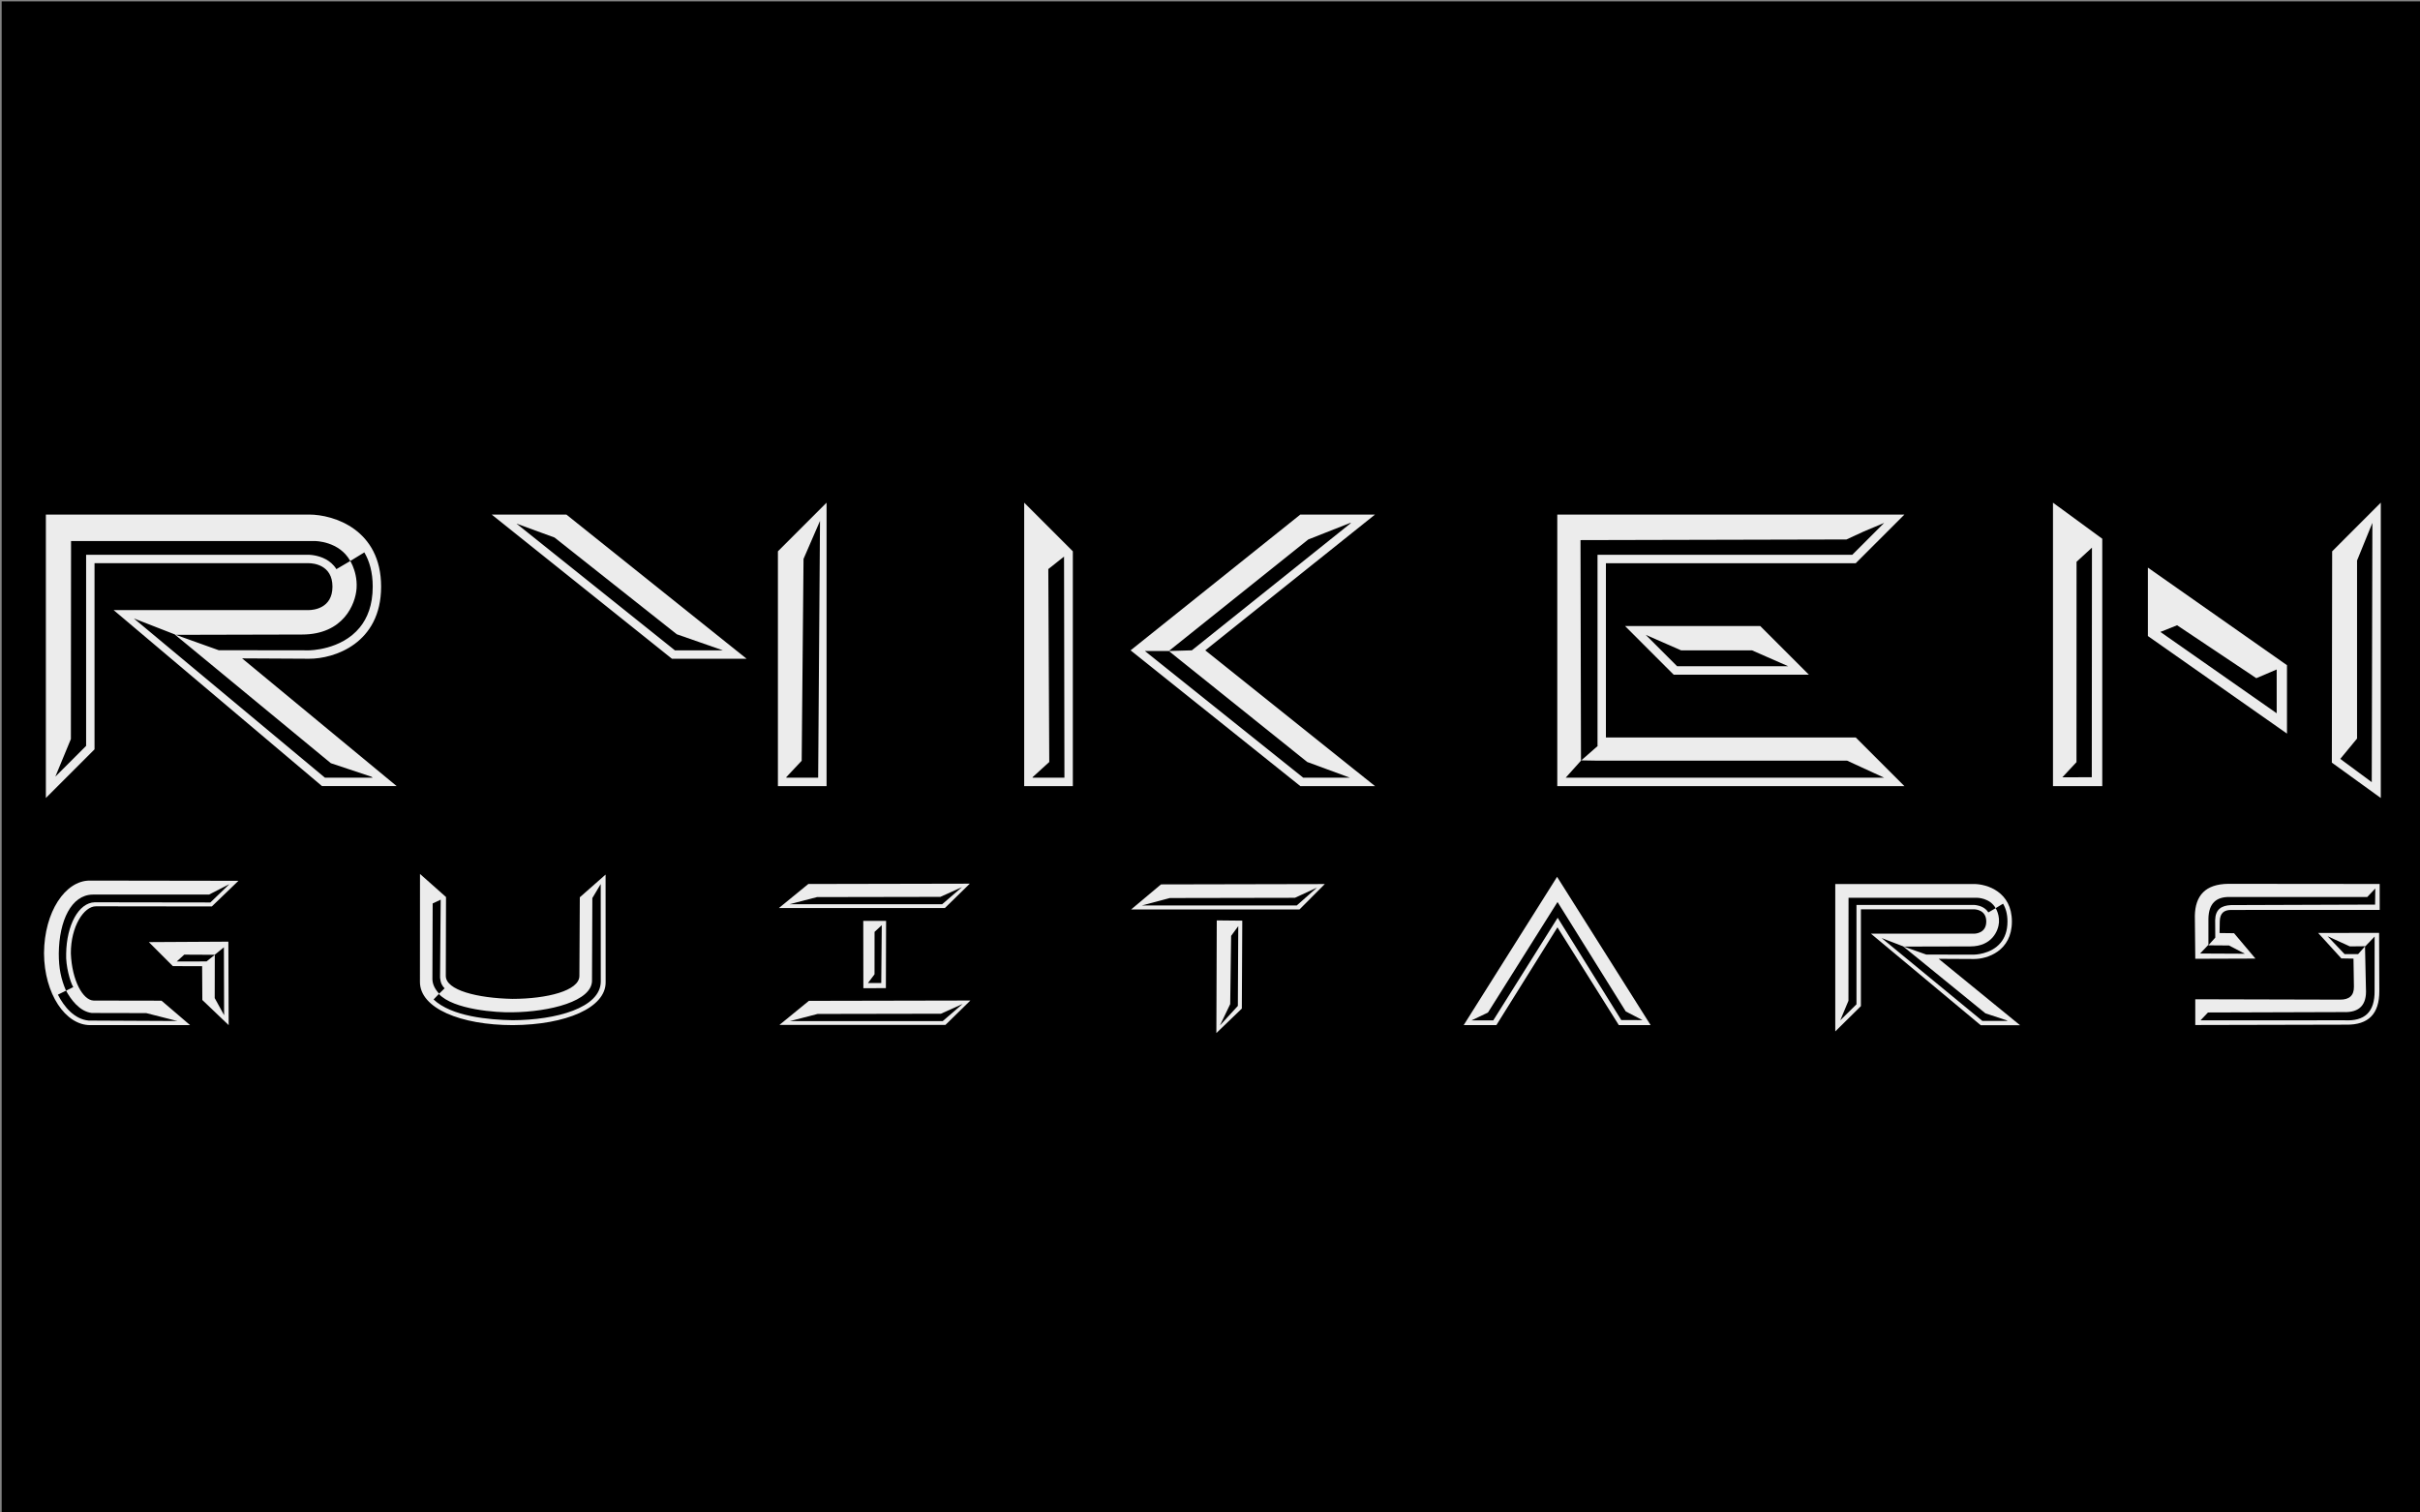 <?xml version="1.0" encoding="UTF-8" standalone="no"?>
<!-- Created with Inkscape (http://www.inkscape.org/) -->

<svg
   xmlns:dc="http://purl.org/dc/elements/1.1/"
   xmlns:cc="http://creativecommons.org/ns#"
   xmlns:rdf="http://www.w3.org/1999/02/22-rdf-syntax-ns#"
   xmlns:svg="http://www.w3.org/2000/svg"
   xmlns="http://www.w3.org/2000/svg"
   xmlns:sodipodi="http://sodipodi.sourceforge.net/DTD/sodipodi-0.dtd"
   xmlns:inkscape="http://www.inkscape.org/namespaces/inkscape"
   id="svg3336"
   version="1.1"
   inkscape:version="0.91 r13725"
   xml:space="preserve"
   width="720"
   height="450"
   viewBox="0 0 720 450"
   sodipodi:docname="ryken guitars logo neg exp.svg"
   inkscape:export-filename="C:\Users\RyDon\Downloads\ryken.png"
   inkscape:export-xdpi="359.51343"
   inkscape:export-ydpi="359.51343"><rect x="0" y="0" width="720" height="450" fill="#808080" stroke="none"/><defs
     id="defs3340"><clipPath
       clipPathUnits="userSpaceOnUse"
       id="clipPath3380"><path
         d="M 0,360 576,360 576,0 0,0 0,360 Z"
         id="path3382"
         inkscape:connector-curvature="0" /></clipPath></defs><sodipodi:namedview
     pagecolor="#ffffff"
     bordercolor="#666666"
     borderopacity="1"
     objecttolerance="10"
     gridtolerance="10"
     guidetolerance="10"
     inkscape:pageopacity="0"
     inkscape:pageshadow="2"
     inkscape:window-width="1600"
     inkscape:window-height="838"
     id="namedview3338"
     showgrid="false"
     inkscape:zoom="1.4019481"
     inkscape:cx="384.37819"
     inkscape:cy="244.48793"
     inkscape:window-x="-8"
     inkscape:window-y="-8"
     inkscape:window-maximized="1"
     inkscape:current-layer="g3344"
     inkscape:snap-to-guides="true"
     inkscape:snap-grids="true"
     inkscape:snap-global="true"
     inkscape:snap-midpoints="false"
     inkscape:snap-bbox="true"
     inkscape:bbox-paths="true"
     inkscape:snap-nodes="false"
     inkscape:snap-others="true"
     inkscape:bbox-nodes="false"
     inkscape:snap-bbox-edge-midpoints="false"
     inkscape:snap-bbox-midpoints="false"
     showguides="true"
     inkscape:snap-page="true"><inkscape:grid
       type="xygrid"
       id="grid3503" /></sodipodi:namedview><g
     id="g3344"
     inkscape:groupmode="layer"
     inkscape:label="Rykenlogostencil (1)"
     transform="matrix(1.25,0,0,-1.25,0,450)"
     style="display:inline"><rect
       style="fill:#000000;fill-opacity:1;stroke:#f9f9f9;stroke-width:0.8;stroke-opacity:0.521"
       id="rect7266"
       width="577.482"
       height="362.353"
       x="0"
       y="-360.07"
       transform="scale(1,-1)" /><g
       id="g3396"
       transform="translate(49.272,203.881)" /><g
       id="g3400"
       transform="translate(74.997,231.221)" /><g
       id="g3404"
       transform="translate(119.225,233.215)" /><g
       id="g3408"
       transform="translate(185.137,174.892)" /><g
       id="g3412"
       transform="translate(253.353,174.892)" /><g
       id="g3416"
       transform="translate(321.571,235.526)" /><g
       id="g3420"
       transform="translate(448.435,235.526)" /><g
       id="g3424"
       transform="translate(399.185,201.418)" /><g
       id="g3428"
       transform="translate(372.659,175.111)" /><g
       id="g3432"
       transform="translate(507.822,227.946)" /><g
       id="g3436"
       transform="translate(545.72,190.051)" /><g
       id="g3440"
       transform="translate(564.655,235.514)" /><g
       id="g7224"
       style="fill:#ececec"><g
         style="fill:#ececec"
         id="g7210"><g
           style="fill:#ececec"
           id="g3356"
           transform="translate(564.667,235.526)"><path
             d="m 0,0 -0.151,-61.691 -7.494,5.536 3.997,4.838 0,42.375 1.647,4.047 1.988,4.883 0,0.001 z M -9.575,-6.751 -9.65,-57.045 2,-65.464 2,4.831 Z"
             style="fill:#ececec;fill-opacity:1;fill-rule:nonzero;stroke:none"
             id="path3358"
             inkscape:connector-curvature="0"
             sodipodi:nodetypes="cccccccccccccc" /></g><g
           style="fill:#ececec"
           id="g3360"
           transform="translate(493.842,175.099)"><path
             d="M -2.972,-0.114 0.396,3.496 0.412,51.184 4.078,54.546 4.038,-0.093 Z M -5.2,-2.207 l 11.731,0 0,58.878 L -5.2,65.255 Z"
             style="fill:#ececec;fill-opacity:1;fill-rule:nonzero;stroke:none"
             id="path3362"
             inkscape:connector-curvature="0"
             sodipodi:nodetypes="ccccccccccc" /></g><g
           style="fill:#ececec"
           id="g3364"
           transform="translate(516.426,210.001)"><path
             d="m 1.757,1.176 18.857,-12.597 4.851,2.071 -0.001,-10.422 -27.685,19.363 z M -5.194,-1.39 27.914,-24.612 l 0,16.283 -33.108,23.226 z"
             style="fill:#ececec;fill-opacity:1;fill-rule:nonzero;stroke:none"
             id="path3366"
             inkscape:connector-curvature="0"
             sodipodi:nodetypes="ccccccccccc" /></g></g><g
         style="fill:#ececec"
         id="g7174"><g
           style="fill:#ececec"
           id="g3348"
           transform="translate(187.157,175.028)"><path
             d="m 0,0 0,0.001 2,2.129 1.658,1.765 0.439,48.046 3.922,9.046 L 7.58,-0.137 l 0,0 -7.58,0 0,0 z m -2,-2.137 11.58,0 0,67.463 L -2,53.747 Z"
             style="fill:#ececec;fill-opacity:1;fill-rule:nonzero;stroke:none"
             id="path3350"
             inkscape:connector-curvature="0"
             sodipodi:nodetypes="cccccccccccccccc" /></g><g
           style="fill:#ececec"
           id="g3368"
           transform="translate(166.282,207.221)"><path
             d="m 0,0 5.675,-1.979 0.002,-10e-4 0.041,-0.033 -0.001,0 0.001,0 -11.367,0 -37.708,30.166 10e-4,-10e-4 5.899,-2.158 3.161,-1.156 L -5.198,1.813 0,0 Z m -49.249,30.305 42.898,-34.318 17.77,0 -42.898,34.318 -17.77,0 z"
             style="fill:#ececec;fill-opacity:1;fill-rule:nonzero;stroke:none"
             id="path3370"
             inkscape:connector-curvature="0" /></g></g><g
         style="fill:#ececec"
         id="g7180"><g
           style="fill:#ececec"
           id="g3352"
           transform="translate(245.773,175.014)"><path
             d="M 0,0 0,0 2.061,1.878 3.97,3.618 3.741,49.538 7.486,52.511 7.58,-0.122 l -7.58,0 0,0 z m -2,-2.122 11.58,0 0,55.883 L -2,65.341 Z"
             style="fill:#ececec;fill-opacity:1;fill-rule:nonzero;stroke:none"
             id="path3354"
             inkscape:connector-curvature="0"
             sodipodi:nodetypes="ccccccccccccccc" /></g><g
           style="fill:#ececec"
           id="g3372"
           transform="translate(283.672,205.208)"><path
             d="m 0,0 c -5.475,-0.156 0,0 -5.479,-0.16 l 32.951,-26.416 4.721,-1.737 5.446,-2.003 -11.114,0 -10e-4,0 -37.701,30.16 0,0 3.201,0 2.501,0 33.196,26.545 4.076,1.609 5.88,2.32 10e-4,0 0.221,0 -10e-4,0 10e-4,0 z M 25.823,32.318 -14.574,0 l 40.397,-32.316 17.779,0 L 3.201,0 43.602,32.318 Z"
             style="fill:#ececec;fill-opacity:1;fill-rule:nonzero;stroke:none"
             id="path3374"
             inkscape:connector-curvature="0"
             sodipodi:nodetypes="cccccccccccccccccccccccccc" /></g></g><g
         style="fill:#ececec"
         transform="translate(78.747,178.346)"
         id="g3384"><path
           sodipodi:nodetypes="ccccccccccccccccccccccccccccccccccccscccccssscccccscccccs"
           inkscape:connector-curvature="0"
           id="path3386"
           style="fill:#ececec;fill-opacity:1;fill-rule:nonzero;stroke:none"
           d="m 0,0 4.191,-1.397 5.489,-1.83 10e-4,0 0.284,-0.227 -10e-4,0 -11.367,0 -45.478,37.898 10e-4,0 -10e-4,0 0.008,0 10e-4,0 9.991,-3.893 L -6.875,30.625 c 9.875,0 12.75,7.25 13,11 0.155,2.323 -0.457,4.261 -0.946,5.401 -0.3,0.701 -0.554,1.099 -0.554,1.099 L 3.062,47.209 1.32,46.188 c -1.36,2.22 -3.72,2.997 -5.196,3.268 -0.211,0.039 -0.404,0.067 -0.573,0.088 -0.208,0.025 -0.38,0.039 -0.507,0.047 -0.063,0.004 -0.115,0.006 -0.154,0.008 -0.055,0.002 -0.085,0.002 -0.085,0.002 l -53.055,0 0,-45.476 -7.324,-7.324 0,10e-4 1.993,4.821 1.706,4.127 0.039,47.12 L -3.75,52.875 c 0,0 5.75,0 8.375,-4.75 l 1.609,0.986 1.735,1.063 10e-4,0 c 1.208,-2.056 1.995,-4.71 1.995,-8.153 0,-4.381 -1.27,-7.49 -3.07,-9.705 -4.43,-5.448 -12.09,-5.454 -12.09,-5.454 l -21.498,0.03 -10.457,3.743 z m -5.195,24.862 c 5.935,-0.032 17.159,3.586 17.159,17.159 0,13.573 -11.224,17.159 -17.159,17.159 l -62.635,0 0,-67.462 11.58,11.579 0,44.304 51.043,0 c 0.934,-0.012 5.592,-0.334 5.592,-5.58 0,-5.244 -4.658,-5.566 -5.58,-5.577 l -46.513,0 49.604,-41.898 17.77,0 -36.788,30.401 z" /></g><g
         style="fill:#ececec"
         id="g7204"><g
           style="fill:#ececec"
           id="g3388"
           transform="translate(440.871,227.946)"><path
             d="m 0,0 -60.637,0 0,-45.474 0.074,0 0,-0.001 -3.943,-3.457 3.253,-0.055 60,0 3.583,-1.647 5.233,-2.404 0.002,-0.001 0.016,-0.016 -0.001,0 -68.217,0 -7.575,0 3.641,4.059 L -64.685,3.498 -1.389,3.649 2.706,5.535 7.563,7.58 l 0,0 0.018,0 L 0.001,0 Z m 12.409,9.58 -82.621,0 0,-64.635 82.621,0 -11.581,11.58 -59.465,0 0,41.475 59.465,0 z"
             style="fill:#ececec;fill-opacity:1;fill-rule:nonzero;stroke:none"
             id="path3390"
             inkscape:connector-curvature="0"
             sodipodi:nodetypes="ccccccccccccccccccccccccccccccccc" /></g><g
           style="fill:#ececec"
           id="g3392"
           transform="translate(400.118,205.209)"><path
             d="m 0,0 16.875,0 3.736,-1.638 4.912,-2.153 -26.455,0 -0.001,0 L -8.406,3.685 -3.372,1.479 0,0 Z m -1.762,-5.791 32.185,0 -11.58,11.578 -32.178,0 11.573,-11.578 z"
             style="fill:#ececec;fill-opacity:1;fill-rule:nonzero;stroke:none"
             id="path3394"
             inkscape:connector-curvature="0" /></g></g><path
         sodipodi:nodetypes="ccccccccccccccccccccccccccccccccccccscccccssscccccscccccs"
         inkscape:connector-curvature="0"
         id="path3386-7-74"
         style="display:inline;fill:#ececec;fill-opacity:1;fill-rule:nonzero;stroke:none"
         d="m 472.561,118.808 2.208,-0.727 2.892,-0.952 4.5e-4,0 0.15,-0.118 -4.5e-4,0 -5.989,0 -23.961,19.711 5e-4,0 -5e-4,0 0.005,0 5.2e-4,0 5.264,-2.025 15.809,0.038 c 5.203,0 6.717,3.771 6.849,5.721 0.082,1.208 -0.241,2.216 -0.498,2.809 -0.158,0.365 -0.292,0.572 -0.292,0.572 l -0.824,-0.476 -0.918,-0.531 c -0.717,1.155 -1.96,1.559 -2.738,1.7 -0.111,0.02 -0.213,0.035 -0.302,0.046 -0.11,0.013 -0.2,0.02 -0.267,0.025 -0.033,0.002 -0.061,0.003 -0.081,0.004 -0.029,0.001 -0.045,0.001 -0.045,0.001 l -27.953,0 0,-23.653 -3.859,-3.809 0,5.1e-4 1.05,2.508 0.899,2.147 0.021,24.508 30.603,0.002 c 0,0 3.029,0 4.412,-2.471 l 0.848,0.513 0.914,0.553 4.4e-4,0 c 0.636,-1.069 1.051,-2.45 1.051,-4.241 0,-2.279 -0.669,-3.896 -1.617,-5.048 -2.334,-2.834 -6.37,-2.837 -6.37,-2.837 l -11.327,0.015 -5.509,1.947 z m -2.737,12.931 c 3.127,-0.017 9.04,1.865 9.04,8.925 0,7.06 -5.913,8.925 -9.04,8.925 l -33,0 0,-35.088 6.101,6.022 0,23.043 26.893,0 c 0.492,-0.006 2.946,-0.174 2.946,-2.902 0,-2.728 -2.454,-2.895 -2.94,-2.901 l -24.506,0 26.134,-21.792 9.362,0 -19.382,15.812 z" /><g
         style="fill:#ececec"
         transform="translate(1.6,0.606)"
         id="g3514"><path
           style="color:#000000;font-style:normal;font-variant:normal;font-weight:normal;font-stretch:normal;font-size:medium;line-height:normal;font-family:sans-serif;text-indent:0;text-align:start;text-decoration:none;text-decoration-line:none;text-decoration-style:solid;text-decoration-color:#000000;letter-spacing:normal;word-spacing:normal;text-transform:none;direction:ltr;block-progression:tb;writing-mode:lr-tb;baseline-shift:baseline;text-anchor:start;white-space:normal;clip-rule:nonzero;display:inline;overflow:visible;visibility:visible;opacity:1;isolation:auto;mix-blend-mode:normal;color-interpolation:sRGB;color-interpolation-filters:linearRGB;solid-color:#000000;solid-opacity:1;fill:#ececec;fill-opacity:1;fill-rule:evenodd;stroke:none;stroke-width:0.8px;stroke-linecap:butt;stroke-linejoin:miter;stroke-miterlimit:4;stroke-dasharray:none;stroke-dashoffset:0;stroke-opacity:1;color-rendering:auto;image-rendering:auto;shape-rendering:auto;text-rendering:auto;enable-background:accumulate"
           d="m 19.897,115.394 c -5.882,-0.033 -10.971,7.407 -11.02,17.117 0.059,9.882 5.08,17.27 10.846,17.287 l 35.428,-0.056 -6.333,-6.102 -27.559,0.037 c -2.883,0.023 -6.012,-4.779 -5.994,-11.198 0.254,-6.503 2.887,-11.18 5.43,-11.239 l 16.153,-0.03 6.788,-5.808 z m 20.711,0.98 -7.397,1.882 -12.955,0.029 c -2.935,0.344 -5.044,3.281 -6.132,5.314 l 1.714,0.846 c -0.748,1.226 -1.823,5.057 -1.69,7.96 0.098,6.79 2.966,12.144 6.812,12.227 l 27.514,-0.041 4.531,4.365 -4.85,-2.488 -27.693,-0.001 c -5.081,-0.069 -7.983,-6.19 -8.07,-14.003 0.002,-3.545 0.504,-6.012 1.715,-8.863 l -1.925,-0.957 c 1.474,-2.899 3.914,-5.836 7.326,-6.166 z"
           id="path3384"
           inkscape:connector-curvature="0"
           sodipodi:nodetypes="ccccccccccccccccccccccccccc" /><path
           style="color:#000000;font-style:normal;font-variant:normal;font-weight:normal;font-stretch:normal;font-size:medium;line-height:normal;font-family:sans-serif;text-indent:0;text-align:start;text-decoration:none;text-decoration-line:none;text-decoration-style:solid;text-decoration-color:#000000;letter-spacing:normal;word-spacing:normal;text-transform:none;direction:ltr;block-progression:tb;writing-mode:lr-tb;baseline-shift:baseline;text-anchor:start;white-space:normal;clip-rule:nonzero;display:inline;overflow:visible;visibility:visible;opacity:1;isolation:auto;mix-blend-mode:normal;color-interpolation:sRGB;color-interpolation-filters:linearRGB;solid-color:#000000;solid-opacity:1;fill:#ececec;fill-opacity:1;fill-rule:evenodd;stroke:none;stroke-width:0.8px;stroke-linecap:butt;stroke-linejoin:miter;stroke-miterlimit:4;stroke-dasharray:none;stroke-dashoffset:0;stroke-opacity:1;color-rendering:auto;image-rendering:auto;shape-rendering:auto;text-rendering:auto;enable-background:accumulate"
           d="m 46.56,121.374 -0.05,8.051 -6.968,0.01 -5.717,5.72 18.929,0.107 0.072,-19.869 z m 5.185,-3.62 -0.052,16.169 -2.192,-1.787 -7.246,0.036 -1.793,-1.631 7.095,0.015 1.97,1.565 -0.021,-10.287 z"
           id="path3387"
           inkscape:connector-curvature="0"
           sodipodi:nodetypes="cccccccccccccccc" /></g><path
         sodipodi:nodetypes="cccccccccccccccccccccccccc"
         inkscape:connector-curvature="0"
         id="path3384-1"
         d="m 99.955,126.291 c -0.015,-6.268 9.661,-10.285 22.119,-10.291 12.679,0.079 22.082,4.147 22.078,10.165 l -0.013,25.668 -6.134,-5.401 -0.099,-18.724 c -0.012,-3.52 -7.722,-5.453 -15.958,-5.46 -8.345,0.174 -15.861,2.068 -15.84,5.485 l 0.05,18.756 -6.191,5.497 z m 3.028,18.67 1.909,0.904 -0.153,-18.587 c 0.132,-1.299 0.521,-1.952 1.09,-2.517 l -1.374,-1.338 c 3.459,-3.747 13.816,-4.476 17.54,-4.363 8.711,0.099 19.146,2.597 18.913,7.722 l 0.081,19.463 1.994,3.342 0.014,-23.238 c -0.066,-6.241 -10.639,-9.139 -20.985,-9.179 -5.678,0.097 -14.559,0.895 -18.814,4.941 l 1.308,1.359 c -0.703,0.846 -1.528,1.912 -1.586,3.419 z"
         style="color:#000000;font-style:normal;font-variant:normal;font-weight:normal;font-stretch:normal;font-size:medium;line-height:normal;font-family:sans-serif;text-indent:0;text-align:start;text-decoration:none;text-decoration-line:none;text-decoration-style:solid;text-decoration-color:#000000;letter-spacing:normal;word-spacing:normal;text-transform:none;direction:ltr;block-progression:tb;writing-mode:lr-tb;baseline-shift:baseline;text-anchor:start;white-space:normal;clip-rule:nonzero;display:inline;overflow:visible;visibility:visible;opacity:1;isolation:auto;mix-blend-mode:normal;color-interpolation:sRGB;color-interpolation-filters:linearRGB;solid-color:#000000;solid-opacity:1;fill:#ececec;fill-opacity:1;fill-rule:evenodd;stroke:none;stroke-width:0.8px;stroke-linecap:butt;stroke-linejoin:miter;stroke-miterlimit:4;stroke-dasharray:none;stroke-dashoffset:0;stroke-opacity:1;color-rendering:auto;image-rendering:auto;shape-rendering:auto;text-rendering:auto;enable-background:accumulate" /><path
         sodipodi:nodetypes="cccccccccccccccc"
         inkscape:connector-curvature="0"
         id="path3437"
         d="m 356.162,116 -7.782,0 22.232,35.296 L 392.881,116 l -7.572,0 -14.61,23.274 z m 29.727,1.206 5.049,-0.013 -3.978,2.065 -16.242,26.05 -16.563,-26.314 -3.917,-1.865 5.181,-0.003 15.332,24.428 z"
         style="color:#000000;font-style:normal;font-variant:normal;font-weight:normal;font-stretch:normal;font-size:medium;line-height:normal;font-family:sans-serif;text-indent:0;text-align:start;text-decoration:none;text-decoration-line:none;text-decoration-style:solid;text-decoration-color:#000000;letter-spacing:normal;word-spacing:normal;text-transform:none;direction:ltr;block-progression:tb;writing-mode:lr-tb;baseline-shift:baseline;text-anchor:start;white-space:normal;clip-rule:nonzero;display:inline;overflow:visible;visibility:visible;opacity:1;isolation:auto;mix-blend-mode:normal;color-interpolation:sRGB;color-interpolation-filters:linearRGB;solid-color:#000000;solid-opacity:1;fill:#ececec;fill-opacity:1;fill-rule:evenodd;stroke:none;stroke-width:0.8px;stroke-linecap:butt;stroke-linejoin:miter;stroke-miterlimit:4;stroke-dasharray:none;stroke-dashoffset:0;stroke-opacity:1;color-rendering:auto;image-rendering:auto;shape-rendering:auto;text-rendering:auto;enable-background:accumulate" /><g
         style="fill:#ececec"
         transform="matrix(0.996,0,0,0.996,24.442,0.541)"
         id="g3526"><path
           style="color:#000000;font-style:normal;font-variant:normal;font-weight:normal;font-stretch:normal;font-size:medium;line-height:normal;font-family:sans-serif;text-indent:0;text-align:start;text-decoration:none;text-decoration-line:none;text-decoration-style:solid;text-decoration-color:#000000;letter-spacing:normal;word-spacing:normal;text-transform:none;direction:ltr;block-progression:tb;writing-mode:lr-tb;baseline-shift:baseline;text-anchor:start;white-space:normal;clip-rule:nonzero;display:inline;overflow:visible;visibility:visible;opacity:1;isolation:auto;mix-blend-mode:normal;color-interpolation:sRGB;color-interpolation-filters:linearRGB;solid-color:#000000;solid-opacity:1;fill:#ececec;fill-opacity:1;fill-rule:evenodd;stroke:none;stroke-width:0.8px;stroke-linecap:butt;stroke-linejoin:miter;stroke-miterlimit:4;stroke-dasharray:none;stroke-dashoffset:0;stroke-opacity:1;color-rendering:auto;image-rendering:auto;shape-rendering:auto;text-rendering:auto;enable-background:accumulate"
           d="m 500.071,131.779 -0.102,10.273 c 0.089,4.8 2.487,7.58 7.993,7.639 l 36.173,-0.035 0.007,-6.194 -35.566,-0.014 c -1.53,-0.02 -2.606,-0.66 -2.651,-2.706 l -0.051,-2.811 3.463,-0.043 5.11,-6.059 z m 1.157,1.258 10.692,-0.051 -3.792,1.97 -4.932,0.037 1.652,1.842 -0.025,4.179 c 0.058,2.564 1.463,3.48 3.774,3.595 l 34.448,0.12 0.048,3.846 -1.921,-2.031 -32.92,0.002 c -3.19,0.05 -4.969,-1.555 -5.042,-5.163 l 0,-6.256 z"
           id="path3439"
           inkscape:connector-curvature="0"
           sodipodi:nodetypes="ccccccccccccccccccccccccc" /><path
           style="color:#000000;font-style:normal;font-variant:normal;font-weight:normal;font-stretch:normal;font-size:medium;line-height:normal;font-family:sans-serif;text-indent:0;text-align:start;text-decoration:none;text-decoration-line:none;text-decoration-style:solid;text-decoration-color:#000000;letter-spacing:normal;word-spacing:normal;text-transform:none;direction:ltr;block-progression:tb;writing-mode:lr-tb;baseline-shift:baseline;text-anchor:start;white-space:normal;clip-rule:nonzero;display:inline;overflow:visible;visibility:visible;opacity:1;isolation:auto;mix-blend-mode:normal;color-interpolation:sRGB;color-interpolation-filters:linearRGB;solid-color:#000000;solid-opacity:1;fill:#ececec;fill-opacity:1;fill-rule:evenodd;stroke:none;stroke-width:0.8px;stroke-linecap:butt;stroke-linejoin:miter;stroke-miterlimit:4;stroke-dasharray:none;stroke-dashoffset:0;stroke-opacity:1;color-rendering:auto;image-rendering:auto;shape-rendering:auto;text-rendering:auto;enable-background:accumulate"
           d="m 500.069,115.949 0,6.155 34.652,-0.089 c 2.128,4.1e-4 3.301,0.956 3.262,3.124 l -0.105,6.678 -2.901,0.048 -5.541,6.081 14.56,0.024 0.052,-13.95 c 0.017,-5.326 -2.535,-8.084 -7.938,-7.989 l -36.04,-0.083 z m 1.258,1.123 34.423,0.007 c 4.742,-0.248 7.251,1.882 7.172,7.134 l 0.01,12.877 -2.215,-2.315 -3.709,-0.04 -5.323,2.432 4.07,-4.28 3.233,0.009 1.645,1.851 0.222,-10.142 c 0.221,-3.756 -1.458,-5.736 -5.437,-5.563 l -32.314,-0.099 z"
           id="path3441"
           inkscape:connector-curvature="0"
           sodipodi:nodetypes="cccccccccccccccccccccccccc" /></g><g
         style="fill:#ececec"
         transform="matrix(0.986,0,0,0.986,16.871,1.978)"
         id="g3505"><path
           style="color:#000000;font-style:normal;font-variant:normal;font-weight:normal;font-stretch:normal;font-size:medium;line-height:normal;font-family:sans-serif;text-indent:0;text-align:start;text-decoration:none;text-decoration-line:none;text-decoration-style:solid;text-decoration-color:#000000;letter-spacing:normal;word-spacing:normal;text-transform:none;direction:ltr;block-progression:tb;writing-mode:lr-tb;baseline-shift:baseline;text-anchor:start;white-space:normal;clip-rule:nonzero;display:inline;overflow:visible;visibility:visible;opacity:1;isolation:auto;mix-blend-mode:normal;color-interpolation:sRGB;color-interpolation-filters:linearRGB;solid-color:#000000;solid-opacity:1;fill:#ececec;fill-opacity:1;fill-rule:evenodd;stroke:none;stroke-width:0.8px;stroke-linecap:butt;stroke-linejoin:miter;stroke-miterlimit:4;stroke-dasharray:none;stroke-dashoffset:0;stroke-opacity:1;color-rendering:auto;image-rendering:auto;shape-rendering:auto;text-rendering:auto;enable-background:accumulate"
           d="m 170.903,143.903 7.108,5.807 38.986,0.079 -6.021,-5.885 -40.072,0 z m 2.553,0.925 36.869,0 4.797,4.132 -5.237,-2.358 -29.774,-0.054 z"
           id="path3427"
           inkscape:connector-curvature="0"
           sodipodi:nodetypes="cccccccccccc" /><path
           style="color:#000000;font-style:normal;font-variant:normal;font-weight:normal;font-stretch:normal;font-size:medium;line-height:normal;font-family:sans-serif;text-indent:0;text-align:start;text-decoration:none;text-decoration-line:none;text-decoration-style:solid;text-decoration-color:#000000;letter-spacing:normal;word-spacing:normal;text-transform:none;direction:ltr;block-progression:tb;writing-mode:lr-tb;baseline-shift:baseline;text-anchor:start;white-space:normal;clip-rule:nonzero;display:inline;overflow:visible;visibility:visible;opacity:1;isolation:auto;mix-blend-mode:normal;color-interpolation:sRGB;color-interpolation-filters:linearRGB;solid-color:#000000;solid-opacity:1;fill:#ececec;fill-opacity:1;fill-rule:evenodd;stroke:none;stroke-width:0.8px;stroke-linecap:butt;stroke-linejoin:miter;stroke-miterlimit:4;stroke-dasharray:none;stroke-dashoffset:0;stroke-opacity:1;color-rendering:auto;image-rendering:auto;shape-rendering:auto;text-rendering:auto;enable-background:accumulate"
           d="m 171.043,115.695 7.108,5.807 38.986,0.079 -6.021,-5.885 -40.072,0 z m 2.553,0.925 36.869,0 4.797,4.132 -5.237,-2.358 -29.774,-0.054 z"
           id="path3427-8"
           inkscape:connector-curvature="0"
           sodipodi:nodetypes="cccccccccccc" /><path
           style="color:#000000;font-style:normal;font-variant:normal;font-weight:normal;font-stretch:normal;font-size:medium;line-height:normal;font-family:sans-serif;text-indent:0;text-align:start;text-decoration:none;text-decoration-line:none;text-decoration-style:solid;text-decoration-color:#000000;letter-spacing:normal;word-spacing:normal;text-transform:none;direction:ltr;block-progression:tb;writing-mode:lr-tb;baseline-shift:baseline;text-anchor:start;white-space:normal;clip-rule:nonzero;display:inline;overflow:visible;visibility:visible;opacity:1;isolation:auto;mix-blend-mode:normal;color-interpolation:sRGB;color-interpolation-filters:linearRGB;solid-color:#000000;solid-opacity:1;fill:#ececec;fill-opacity:1;fill-rule:evenodd;stroke:none;stroke-width:0.8px;stroke-linecap:butt;stroke-linejoin:miter;stroke-miterlimit:4;stroke-dasharray:none;stroke-dashoffset:0;stroke-opacity:1;color-rendering:auto;image-rendering:auto;shape-rendering:auto;text-rendering:auto;enable-background:accumulate"
           d="m 196.738,124.574 -5.435,-0.02 -0.026,16.246 5.51,0.012 z m -1.118,1.222 0.124,13.973 -1.738,-1.617 -0.009,-10.237 -1.583,-2.11 z"
           id="path3427-3"
           inkscape:connector-curvature="0"
           sodipodi:nodetypes="ccccccccccc" /></g><g
         style="fill:#ececec"
         transform="translate(14.4,0)"
         id="g3510"><path
           style="color:#000000;font-style:normal;font-variant:normal;font-weight:normal;font-stretch:normal;font-size:medium;line-height:normal;font-family:sans-serif;text-indent:0;text-align:start;text-decoration:none;text-decoration-line:none;text-decoration-style:solid;text-decoration-color:#000000;letter-spacing:normal;word-spacing:normal;text-transform:none;direction:ltr;block-progression:tb;writing-mode:lr-tb;baseline-shift:baseline;text-anchor:start;white-space:normal;clip-rule:nonzero;display:inline;overflow:visible;visibility:visible;opacity:1;isolation:auto;mix-blend-mode:normal;color-interpolation:sRGB;color-interpolation-filters:linearRGB;solid-color:#000000;solid-opacity:1;fill:#ececec;fill-opacity:1;fill-rule:evenodd;stroke:none;stroke-width:0.8px;stroke-linecap:butt;stroke-linejoin:miter;stroke-miterlimit:4;stroke-dasharray:none;stroke-dashoffset:0;stroke-opacity:1;color-rendering:auto;image-rendering:auto;shape-rendering:auto;text-rendering:auto;enable-background:accumulate"
           d="m 254.831,143.537 7.108,5.961 38.986,0.081 -6.021,-6.041 -40.072,0 z m 2.553,0.949 36.869,0 4.797,4.241 -5.237,-2.42 -29.774,-0.056 z"
           id="path3427-5"
           inkscape:connector-curvature="0"
           sodipodi:nodetypes="cccccccccccc" /><path
           style="color:#000000;font-style:normal;font-variant:normal;font-weight:normal;font-stretch:normal;font-size:medium;line-height:normal;font-family:sans-serif;text-indent:0;text-align:start;text-decoration:none;text-decoration-line:none;text-decoration-style:solid;text-decoration-color:#000000;letter-spacing:normal;word-spacing:normal;text-transform:none;direction:ltr;block-progression:tb;writing-mode:lr-tb;baseline-shift:baseline;text-anchor:start;white-space:normal;clip-rule:nonzero;display:inline;overflow:visible;visibility:visible;opacity:1;isolation:auto;mix-blend-mode:normal;color-interpolation:sRGB;color-interpolation-filters:linearRGB;solid-color:#000000;solid-opacity:1;fill:#ececec;fill-opacity:1;fill-rule:evenodd;stroke:none;stroke-width:0.8px;stroke-linecap:butt;stroke-linejoin:miter;stroke-miterlimit:4;stroke-dasharray:none;stroke-dashoffset:0;stroke-opacity:1;color-rendering:auto;image-rendering:auto;shape-rendering:auto;text-rendering:auto;enable-background:accumulate"
           d="m 281.283,140.865 -6.073,0.061 -0.095,-26.813 6.062,5.829 z m -0.956,-1.303 -0.098,-18.987 -4.257,-4.645 2.435,5.077 0.222,16.241 z"
           id="path3427-3-3"
           inkscape:connector-curvature="0"
           sodipodi:nodetypes="ccccccccccc" /></g></g></g></svg>